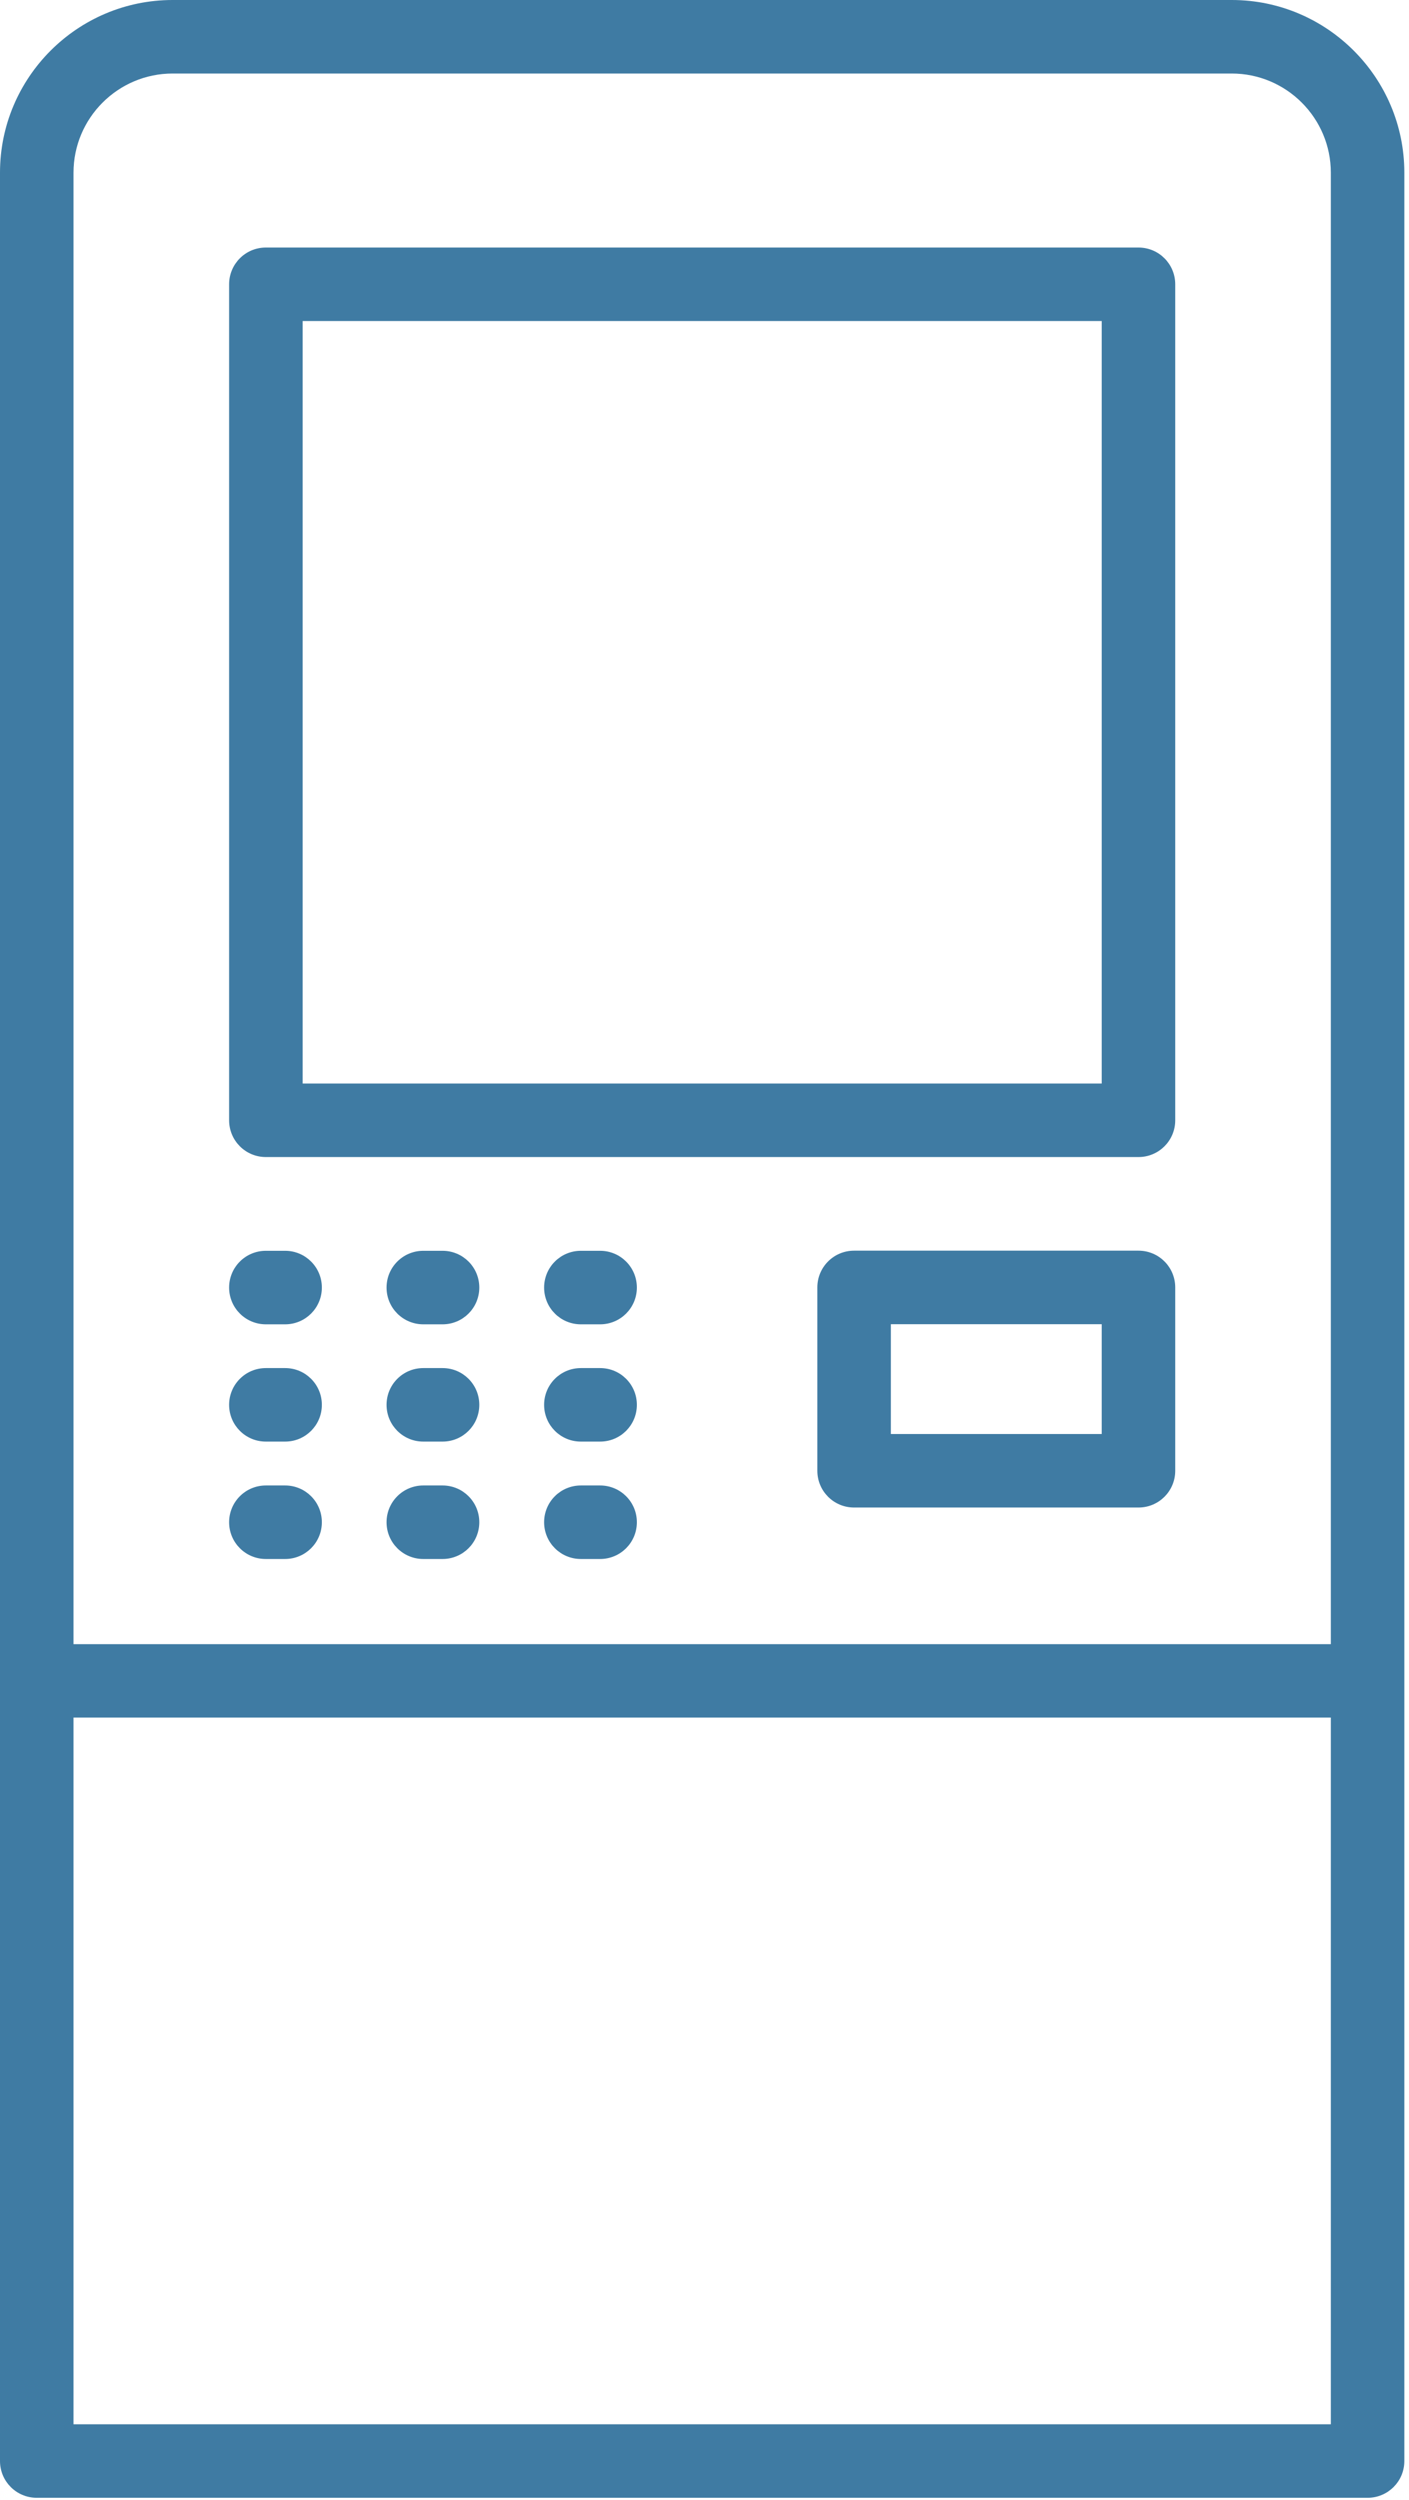 <svg width="115" height="204" viewBox="0 0 115 204" fill="none" xmlns="http://www.w3.org/2000/svg">
<g clip-path="url(#clip0)">
<path d="M111.62 203.83H3C1.34 203.83 0 202.49 0 200.83V14.09C0 6.32 6.32 0 14.09 0H100.53C108.3 0 114.62 6.32 114.62 14.09V200.83C114.62 202.49 113.28 203.83 111.62 203.83ZM6 197.83H108.62V140.16H6V197.83ZM6 134.17H108.62V14.09C108.62 9.63 104.99 6 100.53 6H14.09C9.63 6 6 9.63 6 14.09V134.17ZM48.98 127.22H47.41C45.75 127.22 44.41 125.88 44.41 124.22C44.41 122.56 45.75 121.22 47.41 121.22H48.98C50.64 121.22 51.98 122.56 51.98 124.22C51.98 125.88 50.64 127.22 48.98 127.22ZM36.12 127.22H34.55C32.89 127.22 31.55 125.88 31.55 124.22C31.55 122.56 32.89 121.22 34.55 121.22H36.12C37.78 121.22 39.12 122.56 39.12 124.22C39.12 125.88 37.78 127.22 36.12 127.22ZM23.27 127.22H21.7C20.04 127.22 18.7 125.88 18.7 124.22C18.7 122.56 20.04 121.22 21.7 121.22H23.27C24.93 121.22 26.27 122.56 26.27 124.22C26.27 125.88 24.93 127.22 23.27 127.22ZM92.92 123.02H69.71C68.05 123.02 66.71 121.68 66.71 120.02V105.06C66.71 103.4 68.05 102.06 69.71 102.06H92.92C94.58 102.06 95.92 103.4 95.92 105.06V120.02C95.92 121.68 94.58 123.02 92.92 123.02ZM72.71 117.02H89.92V108.06H72.71C72.71 108.07 72.71 117.02 72.71 117.02ZM48.98 117.64H47.41C45.75 117.64 44.41 116.3 44.41 114.64C44.41 112.98 45.75 111.64 47.41 111.64H48.98C50.64 111.64 51.98 112.98 51.98 114.64C51.98 116.3 50.64 117.64 48.98 117.64ZM36.12 117.64H34.55C32.89 117.64 31.55 116.3 31.55 114.64C31.55 112.98 32.89 111.64 34.55 111.64H36.12C37.78 111.64 39.12 112.98 39.12 114.64C39.12 116.3 37.78 117.64 36.12 117.64ZM23.27 117.64H21.7C20.04 117.64 18.7 116.3 18.7 114.64C18.7 112.98 20.04 111.64 21.7 111.64H23.27C24.93 111.64 26.27 112.98 26.27 114.64C26.27 116.3 24.93 117.64 23.27 117.64ZM48.98 108.07H47.41C45.75 108.07 44.41 106.73 44.41 105.07C44.41 103.41 45.75 102.07 47.41 102.07H48.98C50.64 102.07 51.98 103.41 51.98 105.07C51.98 106.73 50.64 108.07 48.98 108.07ZM36.12 108.07H34.55C32.89 108.07 31.55 106.73 31.55 105.07C31.55 103.41 32.89 102.07 34.55 102.07H36.12C37.78 102.07 39.12 103.41 39.12 105.07C39.12 106.73 37.78 108.07 36.12 108.07ZM23.27 108.07H21.7C20.04 108.07 18.7 106.73 18.7 105.07C18.7 103.41 20.04 102.07 21.7 102.07H23.27C24.93 102.07 26.27 103.41 26.27 105.07C26.27 106.73 24.93 108.07 23.27 108.07ZM92.92 94.42H21.7C20.04 94.42 18.7 93.08 18.7 91.42V23.2C18.7 21.54 20.04 20.2 21.7 20.2H92.92C94.58 20.2 95.92 21.54 95.92 23.2V91.42C95.92 93.08 94.58 94.42 92.92 94.42ZM24.7 88.42H89.92V26.2H24.7V88.42Z" fill="#3F7BA3"/>
</g>
<defs>
<clipPath id="clip0">
<rect width="114.63" height="203.83" fill="white"/>
</clipPath>
</defs>
</svg>
